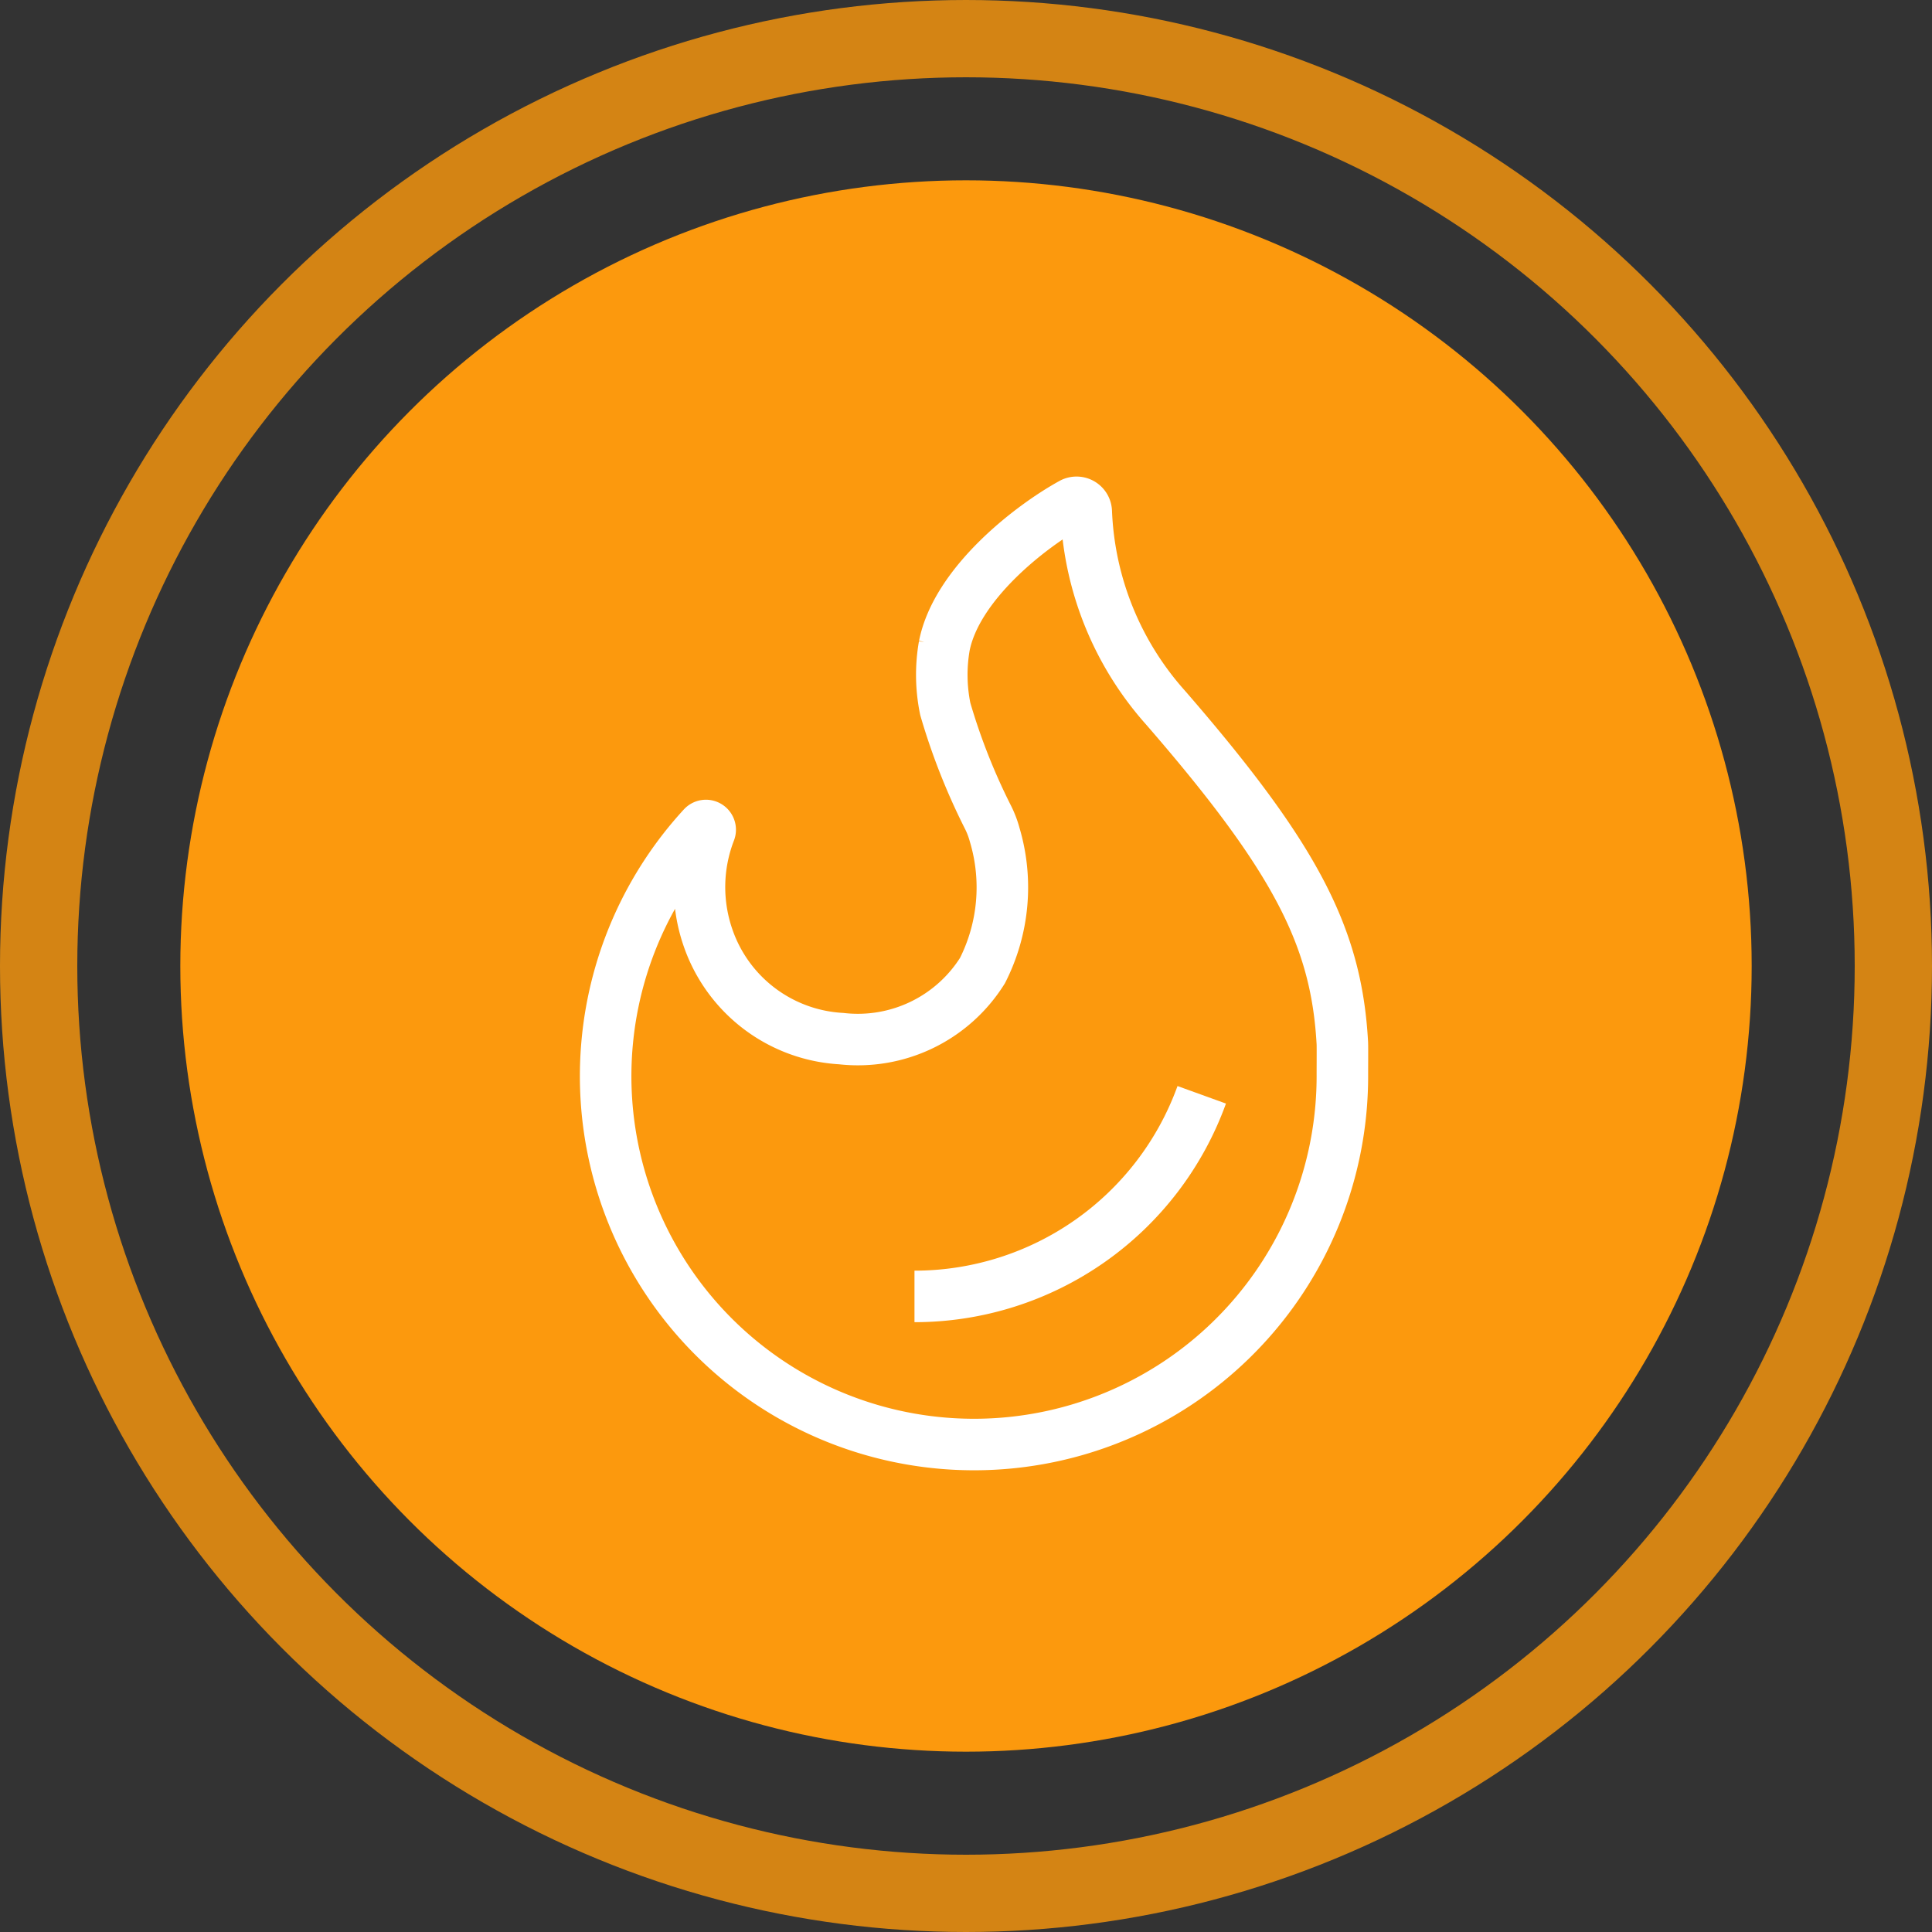 <svg id="icon" xmlns="http://www.w3.org/2000/svg" width="75" height="75" viewBox="0 0 75 75">
  <rect x="0" y="0" width="75" height="75" fill="#333333" stroke="none"/>
  <g id="타원_2671" data-name="타원 2671" fill="none" stroke="#fc990d" stroke-width="3" opacity="0.8">
    <circle cx="37.5" cy="37.5" r="37.5" stroke="none"/>
    <circle cx="37.5" cy="37.5" r="36" fill="none"/>
  </g>
  <circle id="타원_2673" data-name="타원 2673" cx="30.5" cy="30.5" r="30.5" transform="translate(7 7)" fill="#fc990d"/>
  <g id="그룹_17052" data-name="그룹 17052" transform="translate(25.122 18.133)">
    <path id="패스_88153" data-name="패스 88153" d="M2743.517,1465.977c-.226-4.106-1.774-7.162-6.859-13.025a12.141,12.141,0,0,1-3.083-7.614.377.377,0,0,0-.561-.314c-1.619.893-4.47,3.113-4.949,5.523a6.541,6.541,0,0,0,.038,2.452,24.568,24.568,0,0,0,1.671,4.229,3.643,3.643,0,0,1,.247.656,7.143,7.143,0,0,1-.475,5.271,5.709,5.709,0,0,1-5.484,2.64,5.816,5.816,0,0,1-5.164-3.9,6,6,0,0,1,.068-4.15.165.165,0,0,0-.274-.172,14.3,14.3,0,1,0,24.826,9.686C2743.517,1466.96,2743.524,1466.113,2743.517,1465.977Z" transform="translate(-2716.529 -1443.609)" fill="none" stroke="#fff" stroke-miterlimit="10" stroke-width="2"/>
    <path id="패스_88154" data-name="패스 88154" d="M2775.546,1529.545a11.857,11.857,0,0,1-11.151,7.827" transform="translate(-2754.017 -1505.178)" fill="none" stroke="#fff" stroke-miterlimit="10" stroke-width="2"/>
  </g>
</svg>

